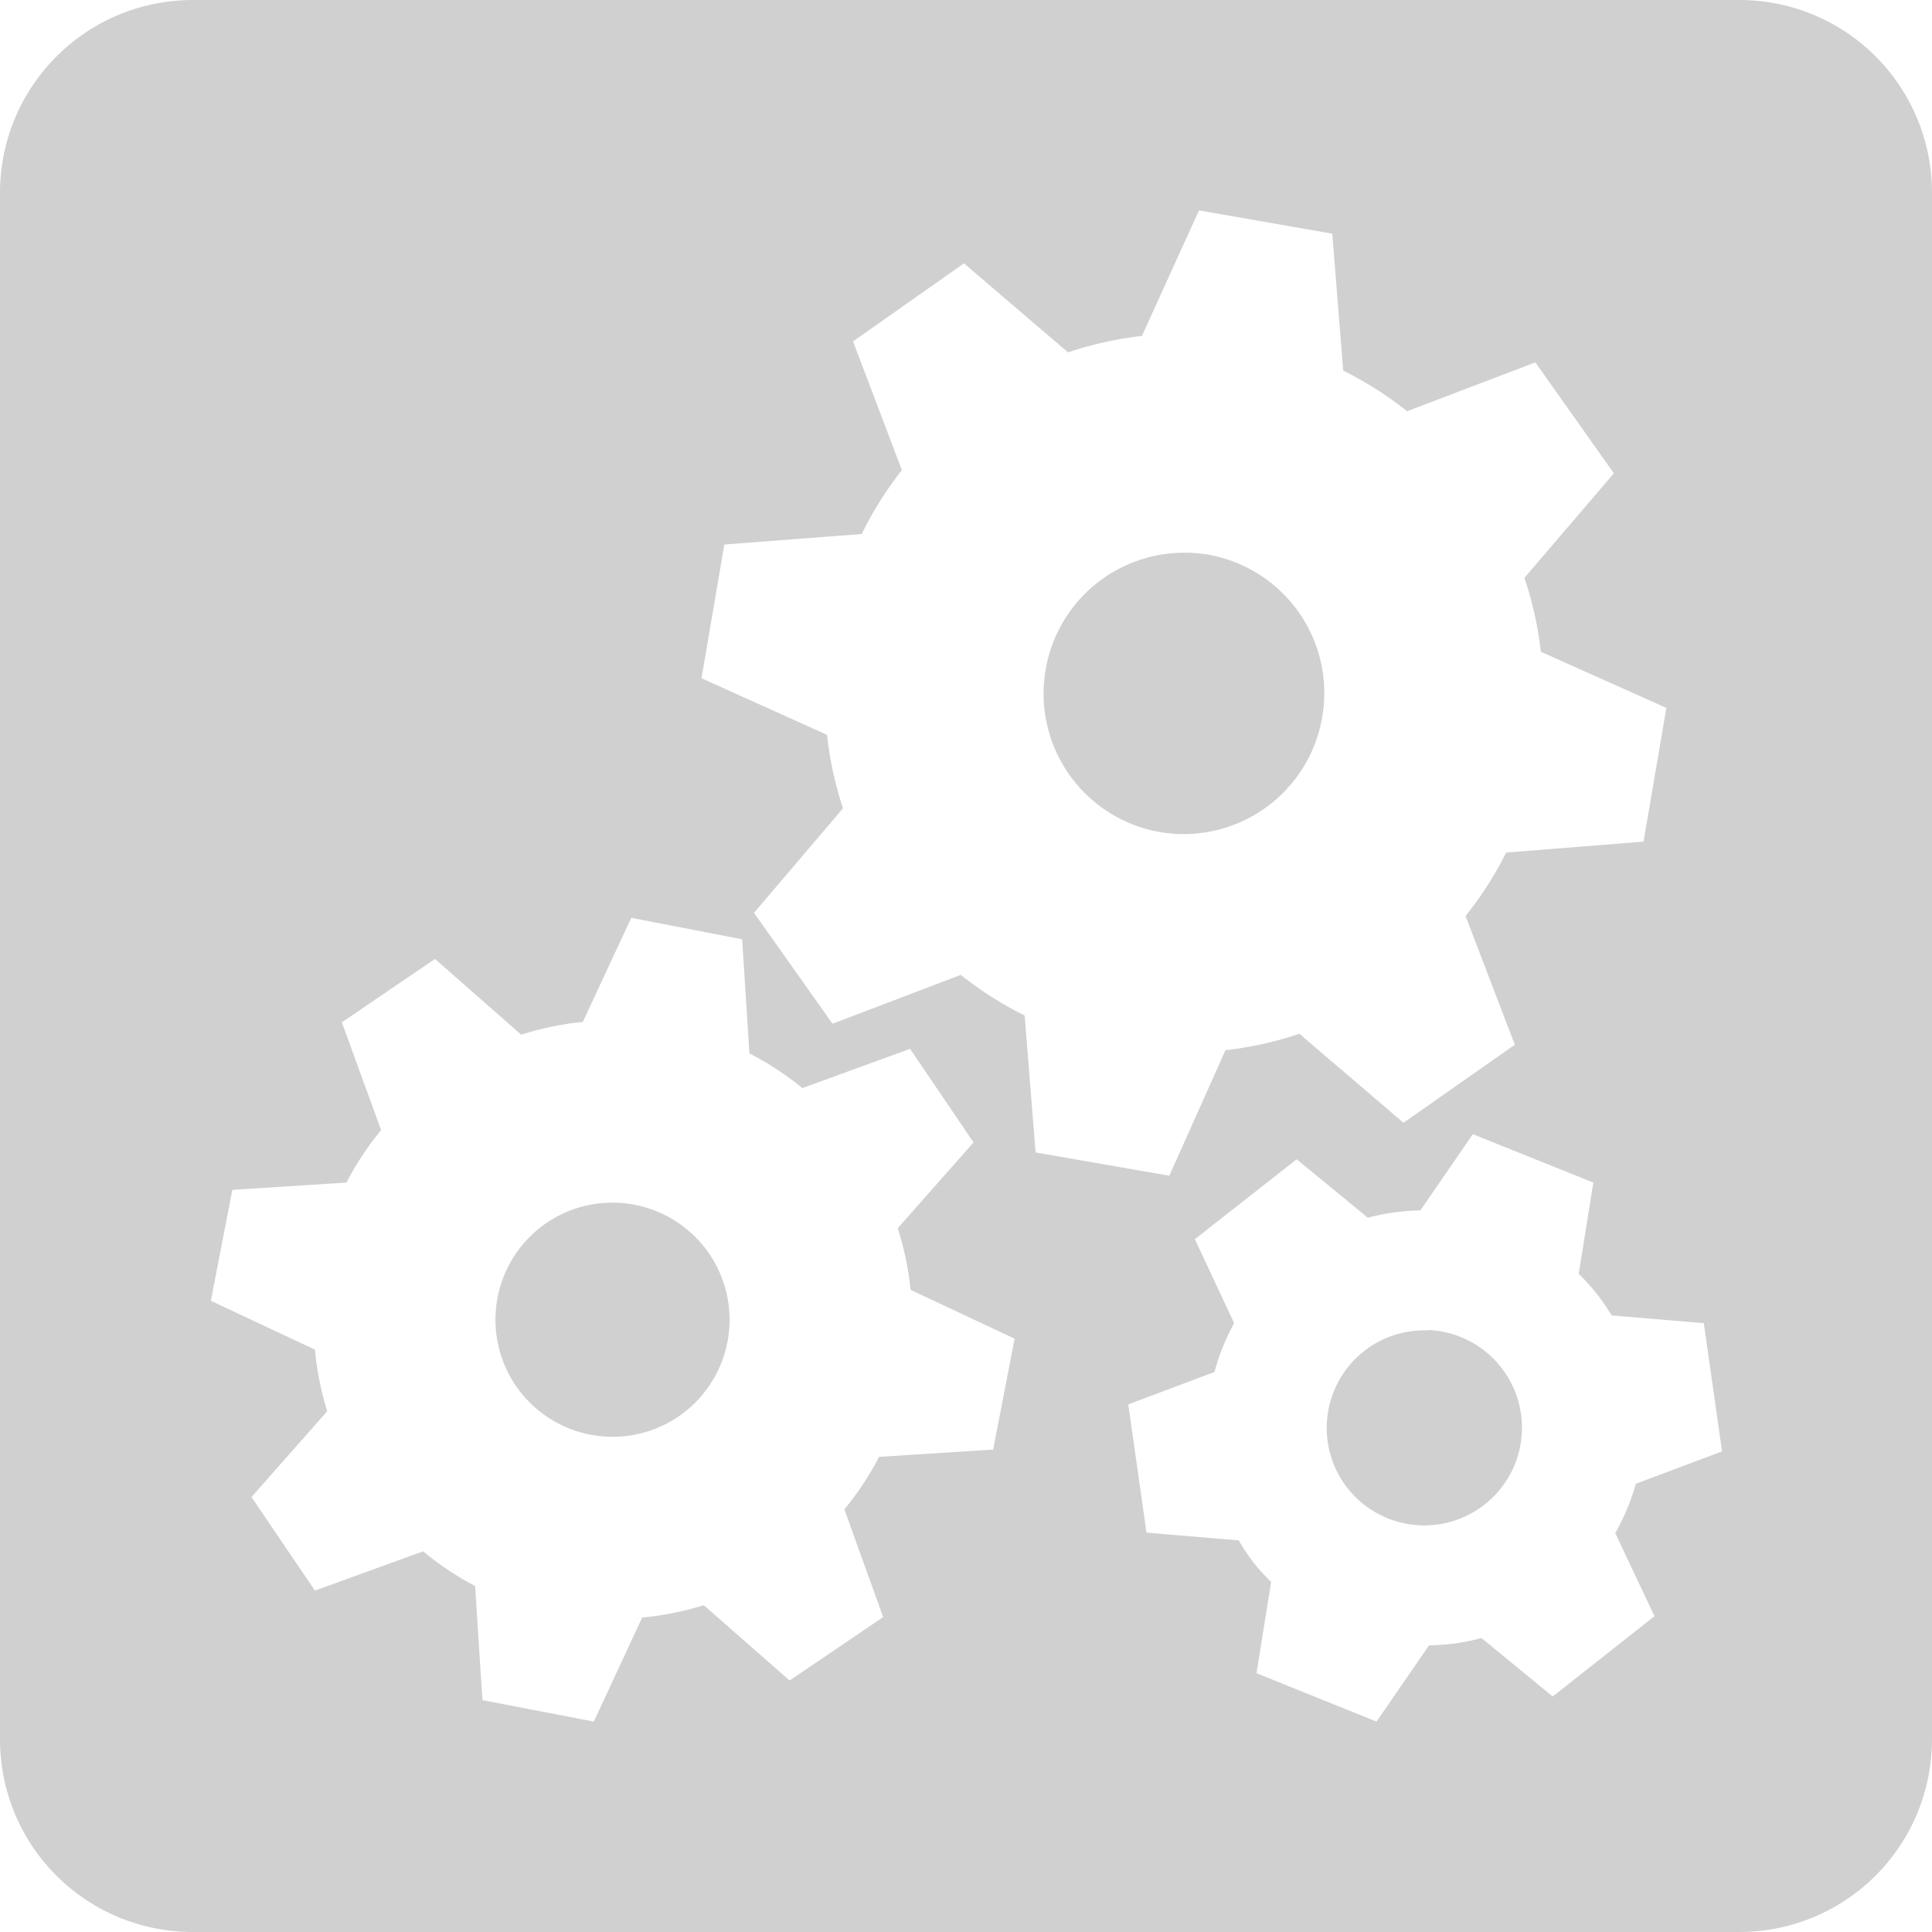 <?xml version="1.0" encoding="UTF-8" standalone="no"?>
<!-- Created with Inkscape (http://www.inkscape.org/) -->

<svg
   xmlns:dc="http://purl.org/dc/elements/1.1/"
   xmlns:cc="http://creativecommons.org/ns#"
   xmlns:rdf="http://www.w3.org/1999/02/22-rdf-syntax-ns#"
   xmlns:svg="http://www.w3.org/2000/svg"
   xmlns="http://www.w3.org/2000/svg"
   xmlns:sodipodi="http://sodipodi.sourceforge.net/DTD/sodipodi-0.dtd"
   xmlns:inkscape="http://www.inkscape.org/namespaces/inkscape"
   width="16"
   height="16"
   viewBox="0 0 4.233 4.233"
   version="1.1"
   id="default"
   inkscape:version="0.92+devel (5451be0409, 2017-08-29, custom)"
   sodipodi:docname="glyph-games-config-tiles.svg">
  <defs
     id="defs" />
  <sodipodi:namedview
     id="base"
     pagecolor="#002466"
     bordercolor="#ffffff"
     borderopacity="0.4"
     inkscape:pageopacity="0"
     inkscape:pageshadow="2"
     inkscape:zoom="36.371805"
     inkscape:cx="7.9587593"
     inkscape:cy="8"
     inkscape:document-units="px"
     inkscape:document-rotation="0"
     showgrid="false"
     units="px"
     inkscape:pagecheckerboard="false"
     borderlayer="true"
     inkscape:showpageshadow="false"
     inkscape:window-width="1920"
     inkscape:window-height="1025"
     inkscape:window-x="0"
     inkscape:window-y="26"
     inkscape:window-maximized="1"
     inkscape:current-layer="default" />
  <path
     inkscape:connector-curvature="0"
     style="fill:#d0d0d0;stroke-width:0.458;stroke-linecap:square"
     d="M 0.423,1.9999998e-8 C 0.189,1.9999998e-8 2.4999997e-8,0.189 2.4999997e-8,0.423 V 3.81 C 2.4999997e-8,4.045 0.189,4.233 0.423,4.233 H 3.81 c 0.235,0 0.423,-0.189 0.423,-0.423 V 0.423 C 4.233,0.189 4.045,1.9999998e-8 3.81,1.9999998e-8 Z M 2.627,0.461 l 0.292,0.051 0.024,0.3 a 0.788,0.788 0 0 1 0.14,0.089 L 3.364,0.794 3.536,1.037 3.34,1.266 a 0.788,0.788 0 0 1 0.036,0.162 L 3.651,1.551 3.601,1.844 3.3,1.868 A 0.788,0.788 0 0 1 3.211,2.007 L 3.319,2.289 3.075,2.46 2.847,2.265 A 0.788,0.788 0 0 1 2.685,2.301 L 2.562,2.576 2.269,2.525 2.245,2.225 A 0.788,0.788 0 0 1 2.105,2.136 L 1.824,2.243 1.652,2 1.847,1.771 A 0.788,0.788 0 0 1 1.812,1.61 L 1.537,1.486 1.587,1.193 1.888,1.17 a 0.788,0.788 0 0 1 0.088,-0.14 l -0.107,-0.282 0.243,-0.171 0.228,0.195 a 0.788,0.788 0 0 1 0.162,-0.036 z M 2.594,1.211 A 0.308,0.308 0 0 0 2.291,1.467 0.308,0.308 0 0 0 2.541,1.823 0.308,0.308 0 0 0 2.897,1.571 0.308,0.308 0 0 0 2.646,1.215 0.308,0.308 0 0 0 2.594,1.211 Z m -1.211,0.8 0.243,0.047 0.016,0.25 a 0.657,0.657 0 0 1 0.116,0.076 L 1.994,2.298 2.133,2.503 1.967,2.691 A 0.657,0.657 0 0 1 1.995,2.826 l 0.228,0.107 -0.047,0.243 -0.25,0.016 A 0.657,0.657 0 0 1 1.85,3.307 L 1.935,3.543 1.73,3.682 1.542,3.517 A 0.657,0.657 0 0 1 1.407,3.544 L 1.301,3.772 1.057,3.725 1.041,3.475 A 0.657,0.657 0 0 1 0.927,3.399 L 0.69,3.485 0.551,3.28 0.717,3.092 A 0.657,0.657 0 0 1 0.69,2.957 l -0.228,-0.107 0.047,-0.243 0.25,-0.016 a 0.657,0.657 0 0 1 0.076,-0.115 L 0.749,2.24 0.953,2.101 1.142,2.267 a 0.657,0.657 0 0 1 0.135,-0.028 z m 1.844,0.474 0.264,0.106 -0.032,0.2 a 0.477,0.477 0 0 1 0.039,0.043 0.477,0.477 0 0 1 0.033,0.048 l 0.202,0.017 0.04,0.281 -0.189,0.071 A 0.477,0.477 0 0 1 3.539,3.359 l 0.086,0.182 L 3.402,3.717 3.246,3.589 a 0.477,0.477 0 0 1 -0.115,0.016 L 3.016,3.772 2.753,3.666 2.785,3.466 A 0.477,0.477 0 0 1 2.746,3.423 0.477,0.477 0 0 1 2.714,3.375 L 2.512,3.358 2.472,3.077 2.661,3.006 a 0.477,0.477 0 0 1 0.043,-0.107 L 2.618,2.715 2.841,2.54 2.997,2.668 A 0.477,0.477 0 0 1 3.112,2.652 Z M 1.343,2.635 A 0.257,0.257 0 0 0 1.198,2.679 0.257,0.257 0 0 0 1.13,3.036 0.257,0.257 0 0 0 1.486,3.104 0.257,0.257 0 0 0 1.554,2.747 0.257,0.257 0 0 0 1.343,2.635 Z m 1.786,0.28 a 0.214,0.214 0 0 0 -0.14,0.045 0.214,0.214 0 0 0 -0.037,0.3 0.214,0.214 0 0 0 0.3,0.037 0.214,0.214 0 0 0 0.037,-0.301 0.214,0.214 0 0 0 -0.161,-0.082 z"
     id="rect812"
     inkscape:label="#" />
</svg>
